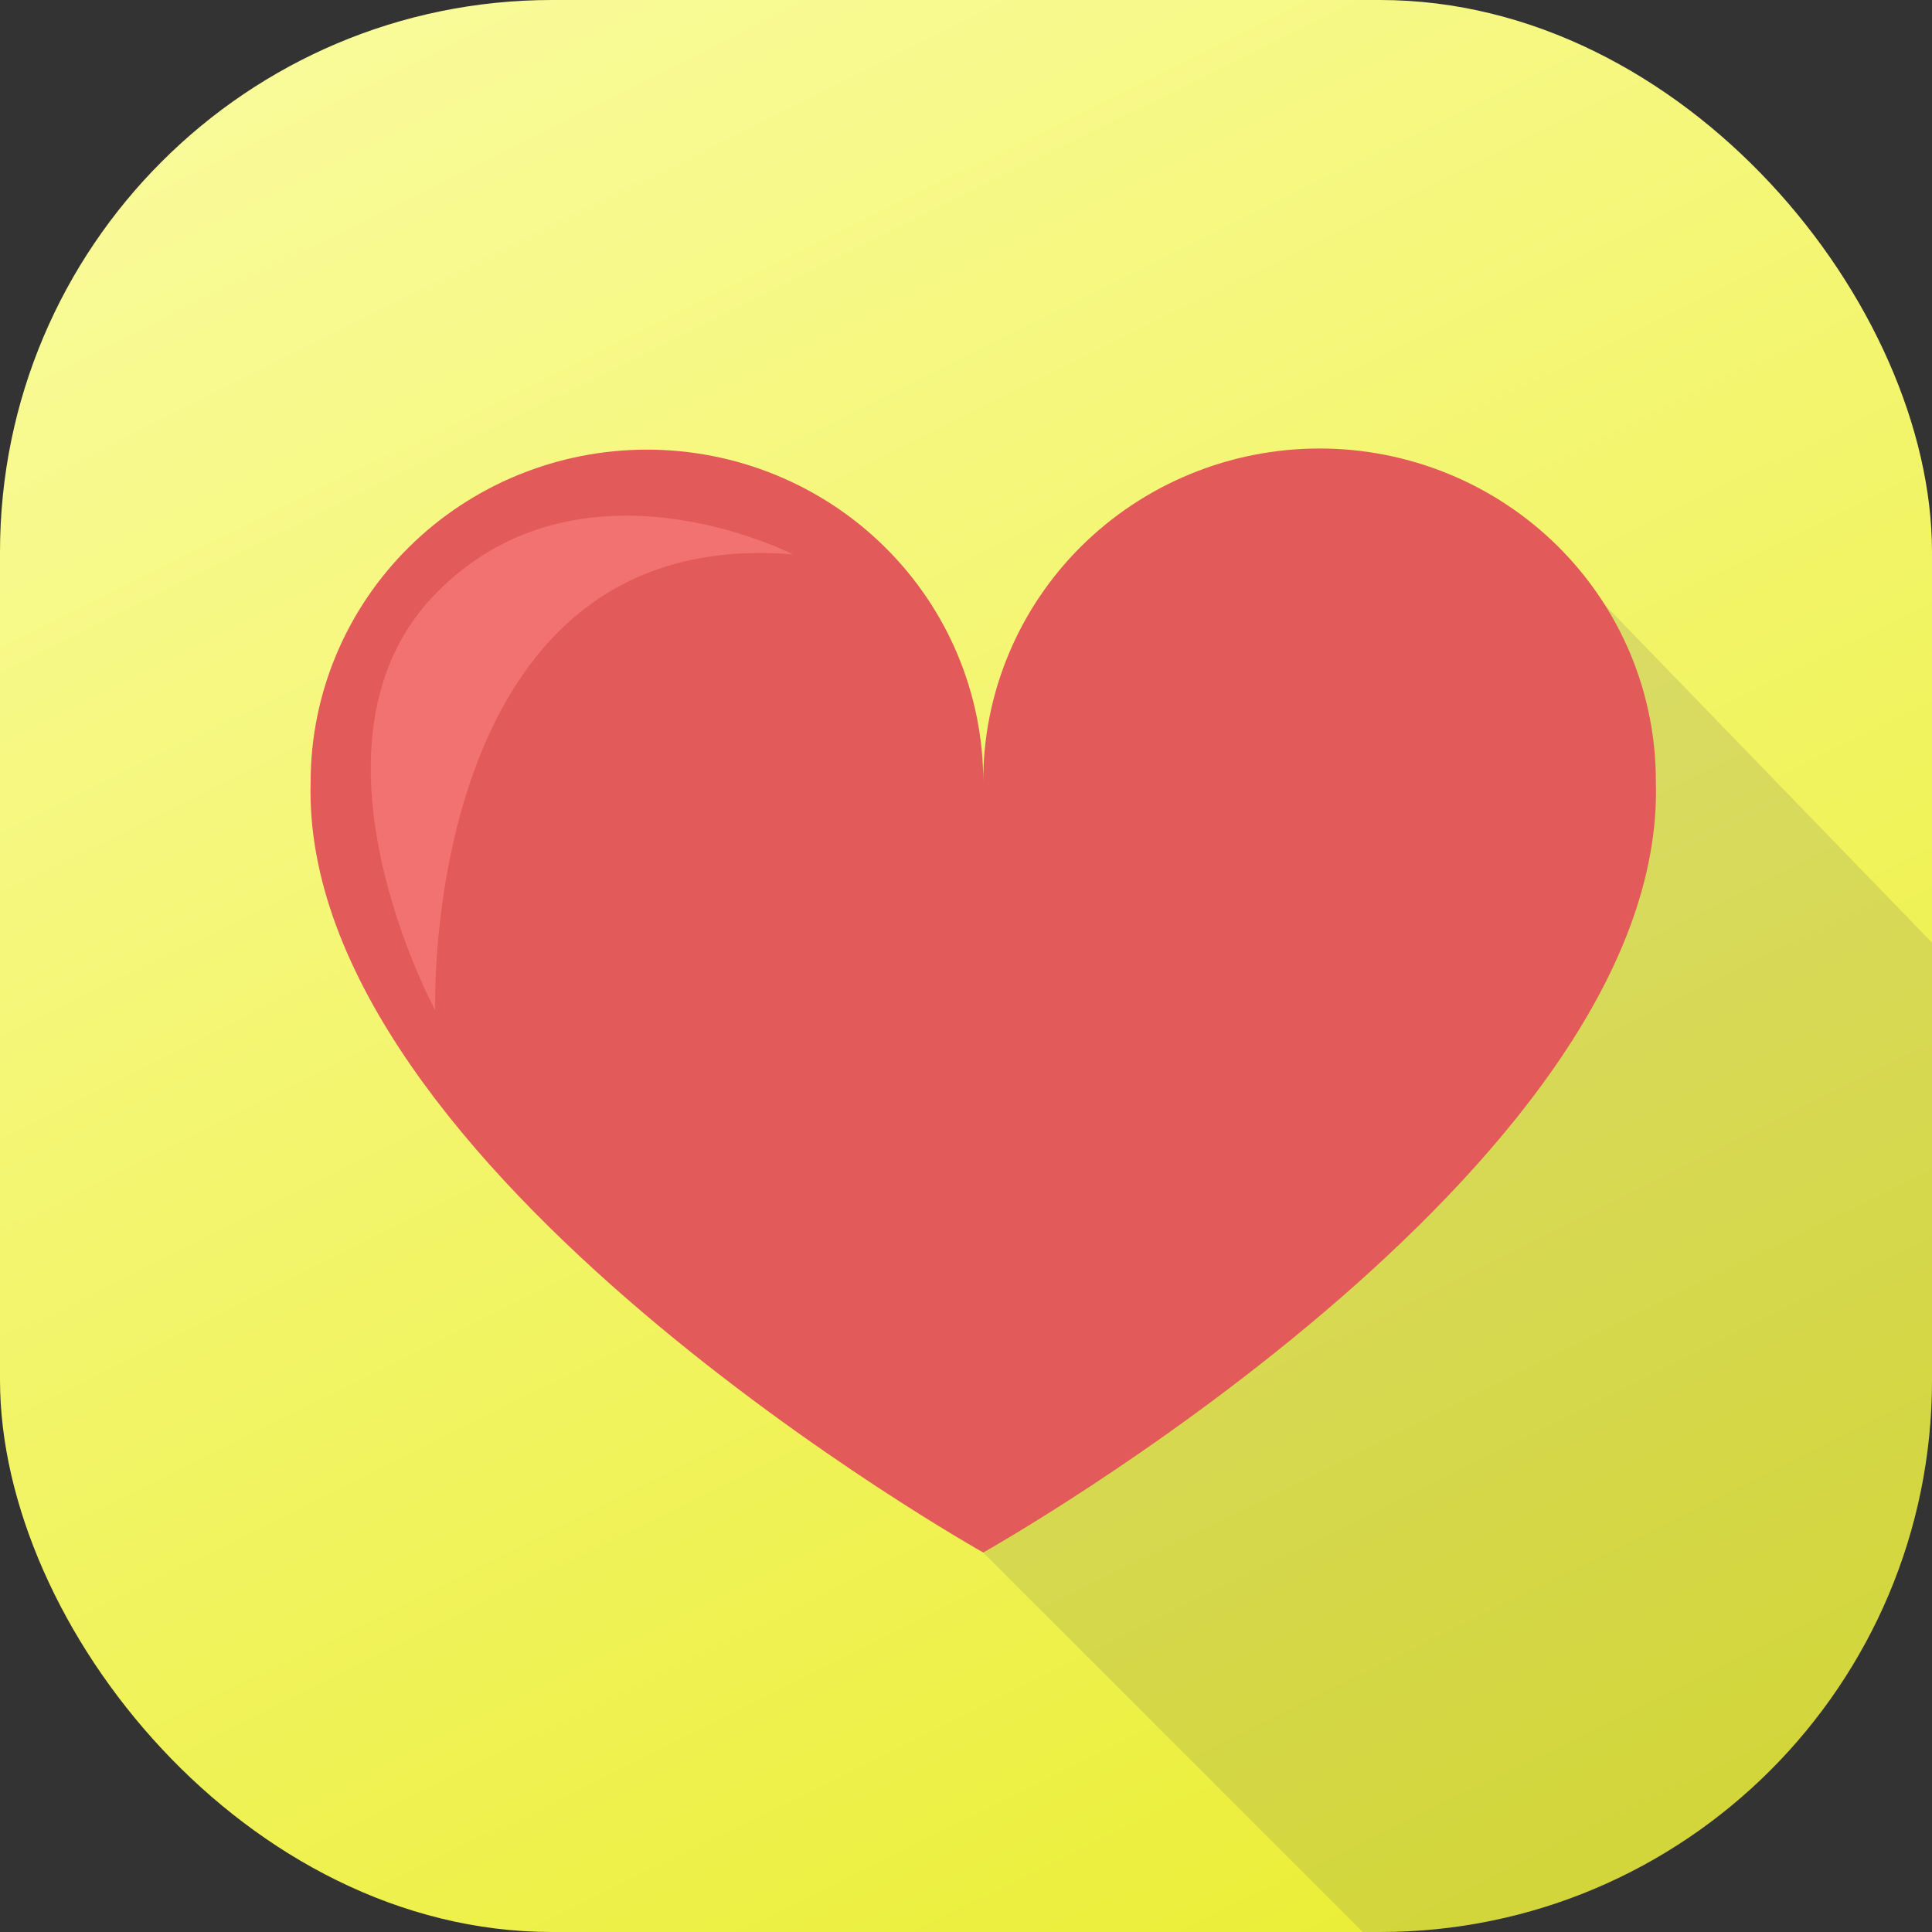 <svg width="56" height="56" viewBox="0 0 56 56" fill="none" xmlns="http://www.w3.org/2000/svg">
<rect x="0" y="0" width="56" height="56" fill="#333333" stroke="none"/>
<g clip-path="url(#clip0_6488_61936)">
<rect width="56" height="56" rx="16" fill="url(#paint0_linear_6488_61936)"/>
<g style="mix-blend-mode:multiply">
<path d="M66.342 38L46 17L38 17.5L30 26.5L23.071 23.848L28.5 45L46 62.5L66.342 38Z" fill="#515151" fill-opacity="0.16"/>
</g>
<path d="M47.996 22.663C48 21.396 47.751 20.14 47.264 18.968C46.776 17.796 46.058 16.73 45.153 15.832C44.247 14.935 43.171 14.222 41.986 13.736C40.801 13.25 39.531 13 38.248 13C36.965 13 35.695 13.25 34.51 13.736C33.325 14.222 32.249 14.935 31.343 15.832C30.438 16.73 29.721 17.796 29.233 18.968C28.745 20.14 28.496 21.396 28.5 22.663C28.5 21.399 28.248 20.146 27.758 18.978C27.268 17.809 26.55 16.748 25.645 15.854C24.74 14.959 23.665 14.25 22.482 13.766C21.3 13.282 20.032 13.033 18.752 13.033C17.472 13.033 16.204 13.282 15.022 13.766C13.839 14.25 12.764 14.959 11.859 15.854C10.954 16.748 10.236 17.809 9.746 18.978C9.256 20.146 9.004 21.399 9.004 22.663C8.679 33.889 28.5 45 28.5 45C28.5 45 48.324 33.889 47.996 22.663Z" fill="#E25A5A"/>
<path d="M22.981 16.068C22.981 16.068 16.816 12.897 12.615 17.22C8.412 21.542 12.615 29.283 12.615 29.283C12.615 29.283 12.166 15.186 22.981 16.068Z" fill="#F27272"/>
</g>
<defs>
<linearGradient id="paint0_linear_6488_61936" x1="5.5" y1="-20" x2="52" y2="74" gradientUnits="userSpaceOnUse">
<stop stop-color="#FEFFBA"/>
<stop offset="1" stop-color="#E6EA16"/>
</linearGradient>
<clipPath id="clip0_6488_61936">
<path d="M0 16C0 7.163 7.163 0 16 0H40C48.837 0 56 7.163 56 16V40C56 48.837 48.837 56 40 56H16C7.163 56 0 48.837 0 40V16Z" fill="white"/>
</clipPath>
</defs>
</svg>
